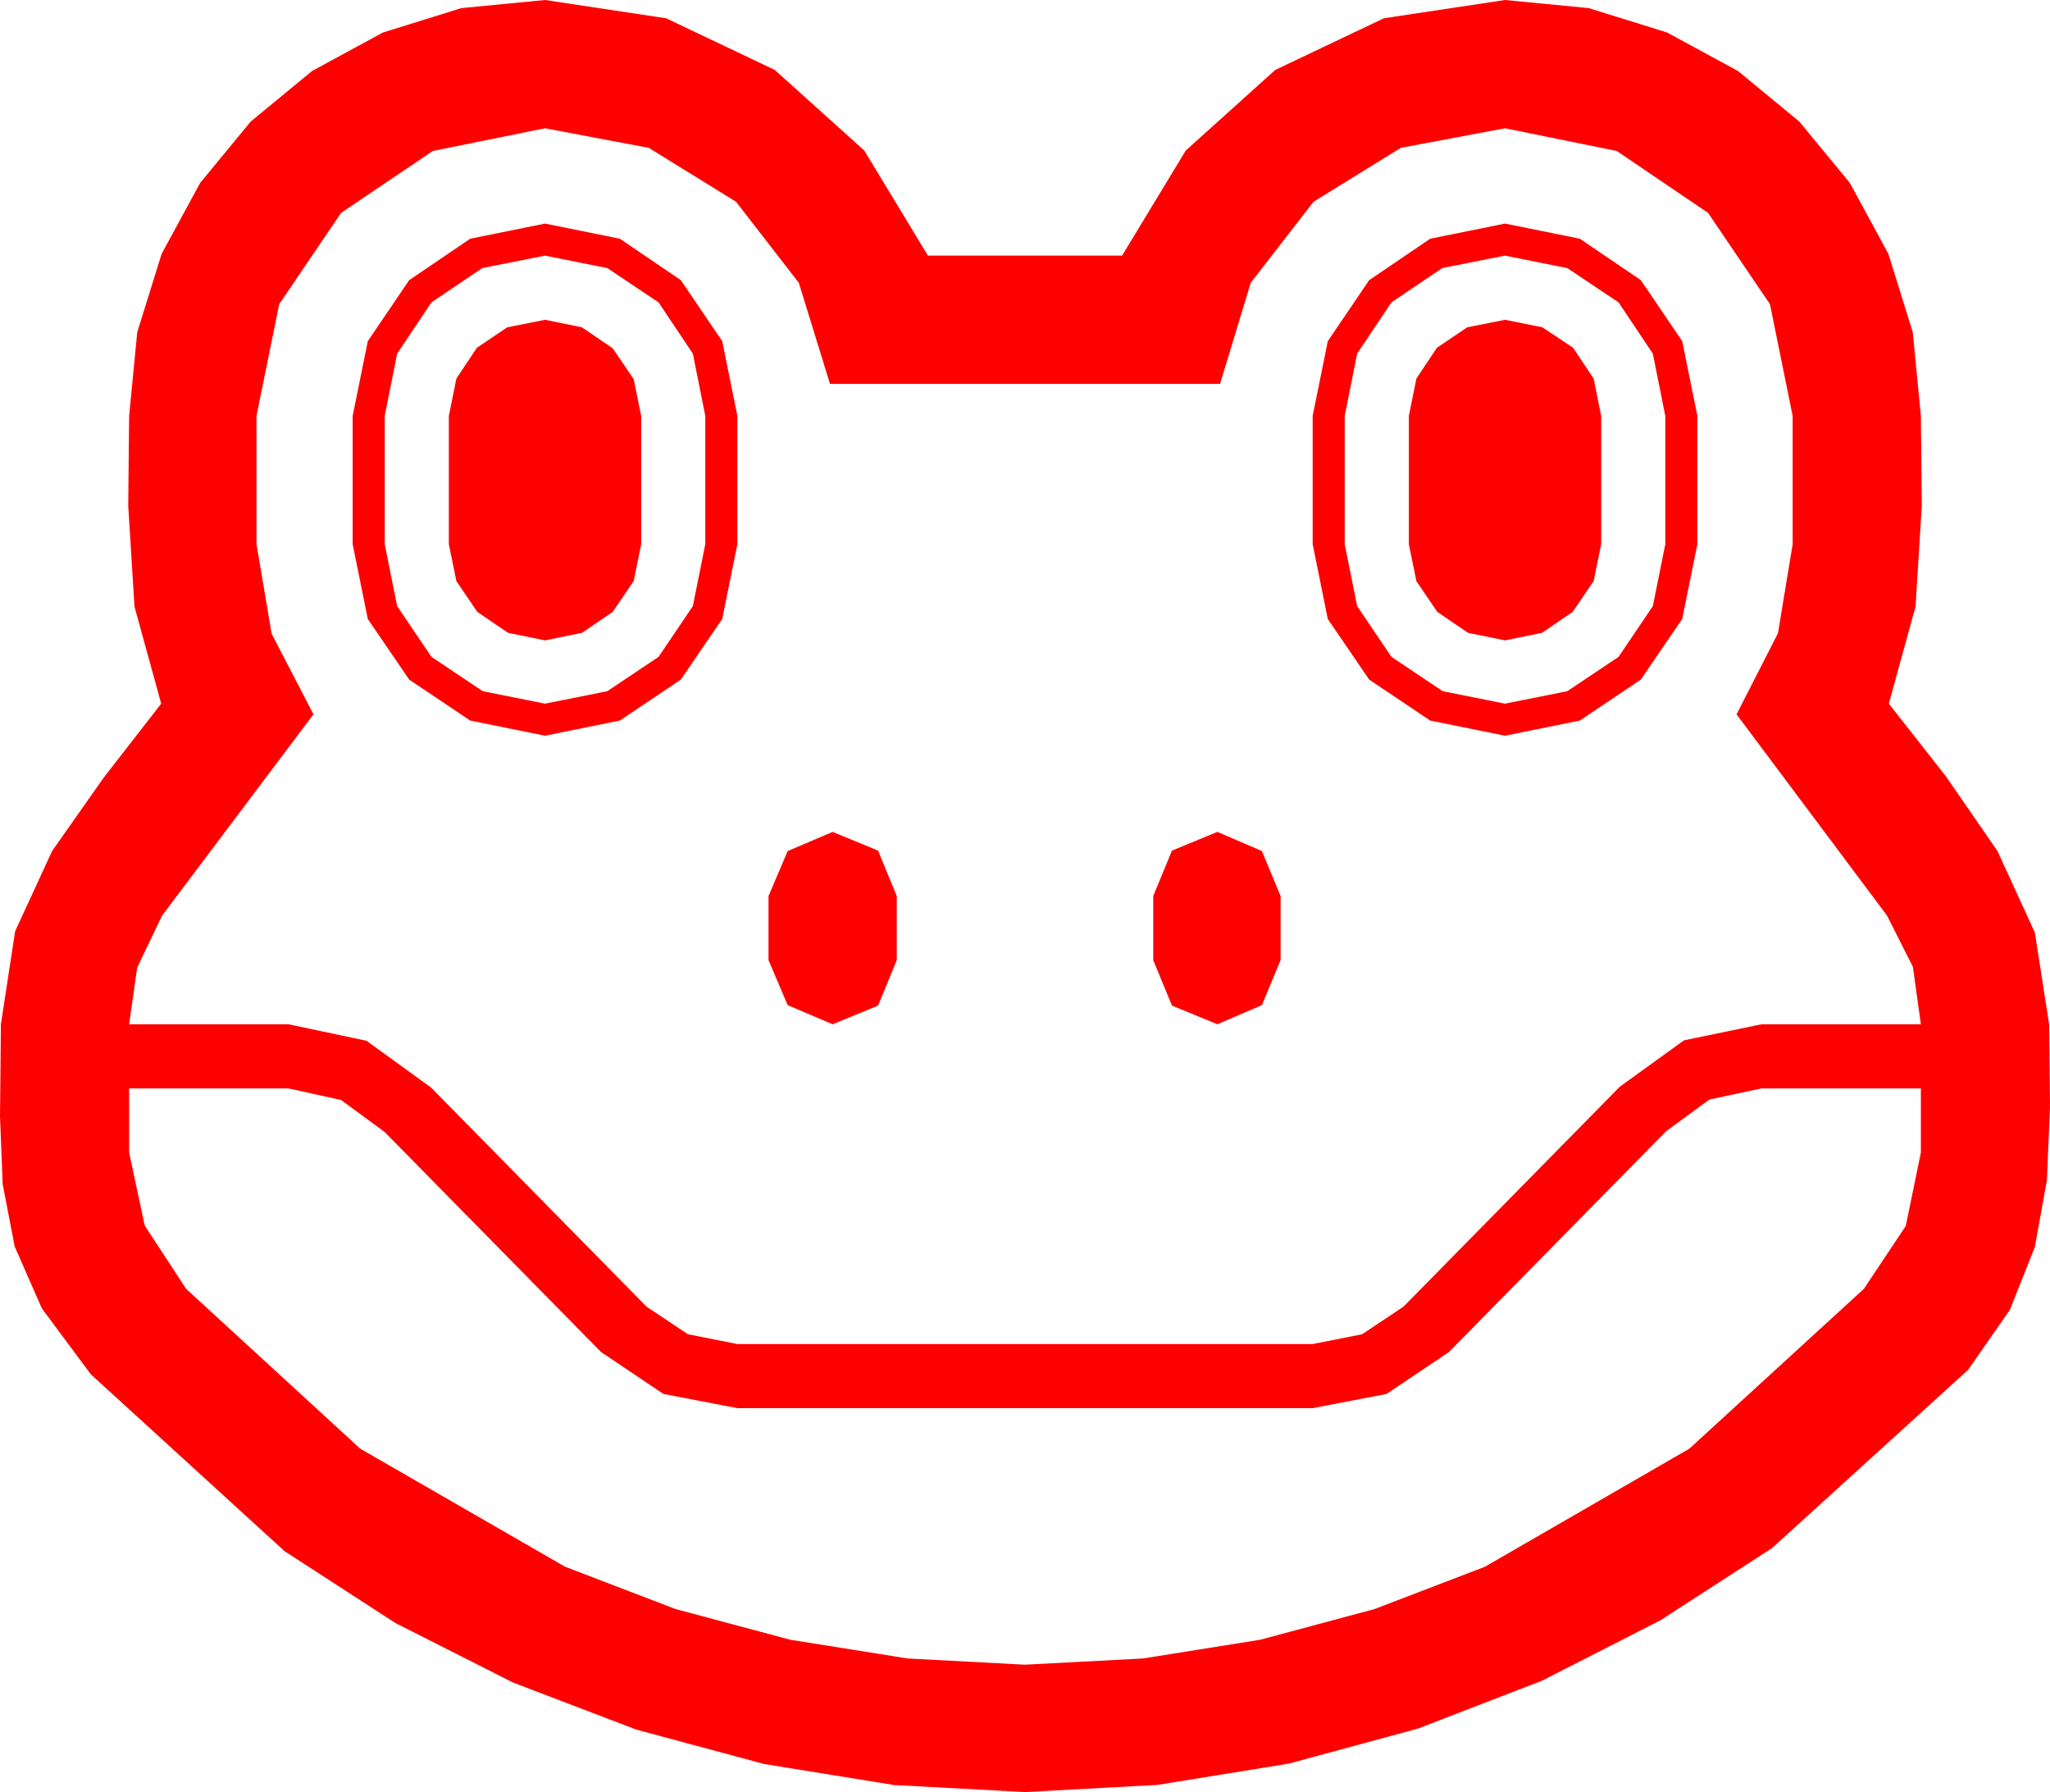 <?xml version="1.0" encoding="utf-8"?>
<!DOCTYPE svg PUBLIC "-//W3C//DTD SVG 1.1//EN" "http://www.w3.org/Graphics/SVG/1.1/DTD/svg11.dtd">
<svg width="67.441" height="58.945" xmlns="http://www.w3.org/2000/svg" xmlns:xlink="http://www.w3.org/1999/xlink" xmlns:xml="http://www.w3.org/XML/1998/namespace" version="1.1">
  <g>
    <g>
      <path style="fill:#FF0000;fill-opacity:1" d="M4.248,35.801L4.248,37.91 4.761,40.312 6.123,42.393 11.851,47.651 18.589,51.533 22.222,52.925 26.001,53.936 29.857,54.551 33.721,54.756 37.603,54.551 41.455,53.936 45.223,52.925 48.853,51.533 55.576,47.651 61.318,42.393 62.695,40.327 63.193,37.91 63.193,35.801 57.949,35.801 56.235,36.167 54.814,37.207 47.666,44.473 45.615,45.85 43.184,46.318 24.258,46.318 21.826,45.85 19.775,44.473 12.656,37.236 11.221,36.182 9.492,35.801 4.248,35.801z M40.049,27.363L41.514,27.993 42.129,29.473 42.129,31.582 41.514,33.062 40.049,33.691 38.555,33.076 37.939,31.582 37.939,29.473 38.555,27.979 40.049,27.363z M27.393,27.363L28.887,27.979 29.502,29.473 29.502,31.582 28.887,33.076 27.393,33.691 25.913,33.062 25.283,31.582 25.283,29.473 25.913,27.993 27.393,27.363z M49.512,10.518L50.742,10.767 51.753,11.44 52.427,12.451 52.676,13.682 52.676,17.9 52.427,19.116 51.738,20.127 50.728,20.815 49.512,21.064 48.296,20.815 47.285,20.127 46.597,19.116 46.348,17.9 46.348,13.682 46.597,12.451 47.271,11.44 48.267,10.767 49.512,10.518z M17.93,10.518L19.146,10.767 20.156,11.455 20.845,12.466 21.094,13.682 21.094,17.9 20.845,19.116 20.156,20.127 19.146,20.815 17.93,21.064 16.714,20.815 15.703,20.127 15.015,19.116 14.766,17.9 14.766,13.682 15.015,12.451 15.688,11.44 16.685,10.767 17.93,10.518z M49.512,8.408L47.446,8.818 45.776,9.946 44.648,11.631 44.238,13.682 44.238,17.9 44.648,19.937 45.776,21.606 47.461,22.734 49.512,23.145 51.562,22.734 53.247,21.606 54.375,19.937 54.785,17.9 54.785,13.682 54.375,11.631 53.247,9.946 51.562,8.818 49.512,8.408z M17.93,8.408L15.864,8.818 14.194,9.946 13.066,11.631 12.656,13.682 12.656,17.9 13.066,19.937 14.194,21.606 15.879,22.734 17.93,23.145 19.98,22.734 21.665,21.606 22.793,19.937 23.203,17.9 23.203,13.682 22.793,11.631 21.665,9.946 19.98,8.818 17.93,8.408z M49.512,7.354L51.973,7.852 53.979,9.214 55.342,11.221 55.84,13.682 55.84,17.9 55.342,20.361 53.979,22.354 51.973,23.701 49.512,24.199 47.051,23.701 45.044,22.354 43.682,20.361 43.184,17.9 43.184,13.682 43.682,11.221 45.044,9.214 47.051,7.852 49.512,7.354z M17.93,7.354L20.391,7.852 22.397,9.214 23.76,11.221 24.258,13.682 24.258,17.9 23.76,20.361 22.397,22.354 20.391,23.701 17.93,24.199 15.469,23.701 13.462,22.354 12.1,20.361 11.602,17.9 11.602,13.682 12.1,11.221 13.462,9.214 15.469,7.852 17.93,7.354z M17.93,4.219L14.238,4.966 11.221,7.002 9.185,10.005 8.438,13.682 8.438,17.9 8.936,20.845 10.312,23.496 5.332,30.117 4.512,31.831 4.248,33.691 9.492,33.691 12.056,34.233 14.18,35.771 21.27,42.979 22.632,43.887 24.258,44.209 43.184,44.209 44.81,43.887 46.172,42.979 53.291,35.742 55.4,34.219 57.949,33.691 63.193,33.691 62.93,31.802 62.08,30.117 57.129,23.496 58.491,20.83 58.975,17.9 58.975,13.682 58.228,10.005 56.191,7.002 53.188,4.966 49.512,4.219 46.084,4.863 43.213,6.636 41.147,9.302 40.137,12.627 27.305,12.627 26.279,9.302 24.214,6.636 21.343,4.863 17.93,4.219z M17.93,0L21.914,0.601 25.488,2.3 28.433,4.951 30.527,8.408 36.914,8.408 39.009,4.951 41.953,2.3 45.527,0.601 49.512,0 52.266,0.267 54.844,1.069 57.177,2.336 59.194,3.999 60.857,6.017 62.124,8.35 62.926,10.928 63.193,13.682 63.208,15.161 63.223,16.641 63.018,19.951 62.139,23.145 64.014,25.532 65.713,27.993 66.943,30.674 67.412,33.691 67.427,35.054 67.441,36.416 67.339,38.818 66.943,41.016 66.123,43.081 64.746,45.059 58.301,50.918 54.62,53.298 50.728,55.283 46.648,56.858 42.407,58.008 38.075,58.711 33.721,58.945 29.421,58.715 25.137,58.022 20.933,56.891 16.875,55.342 13.004,53.383 9.36,51.021 2.988,45.205 1.377,43.037 0.483,41.001 0.088,38.95 0,36.709 0.015,35.288 0.029,33.691 0.498,30.63 1.714,27.993 3.413,25.576 5.303,23.145 4.424,19.951 4.219,16.641 4.233,15.161 4.248,13.682 4.515,10.928 5.317,8.35 6.584,6.017 8.247,3.999 10.265,2.336 12.598,1.069 15.176,0.267 17.93,0z" />
    </g>
  </g>
</svg>